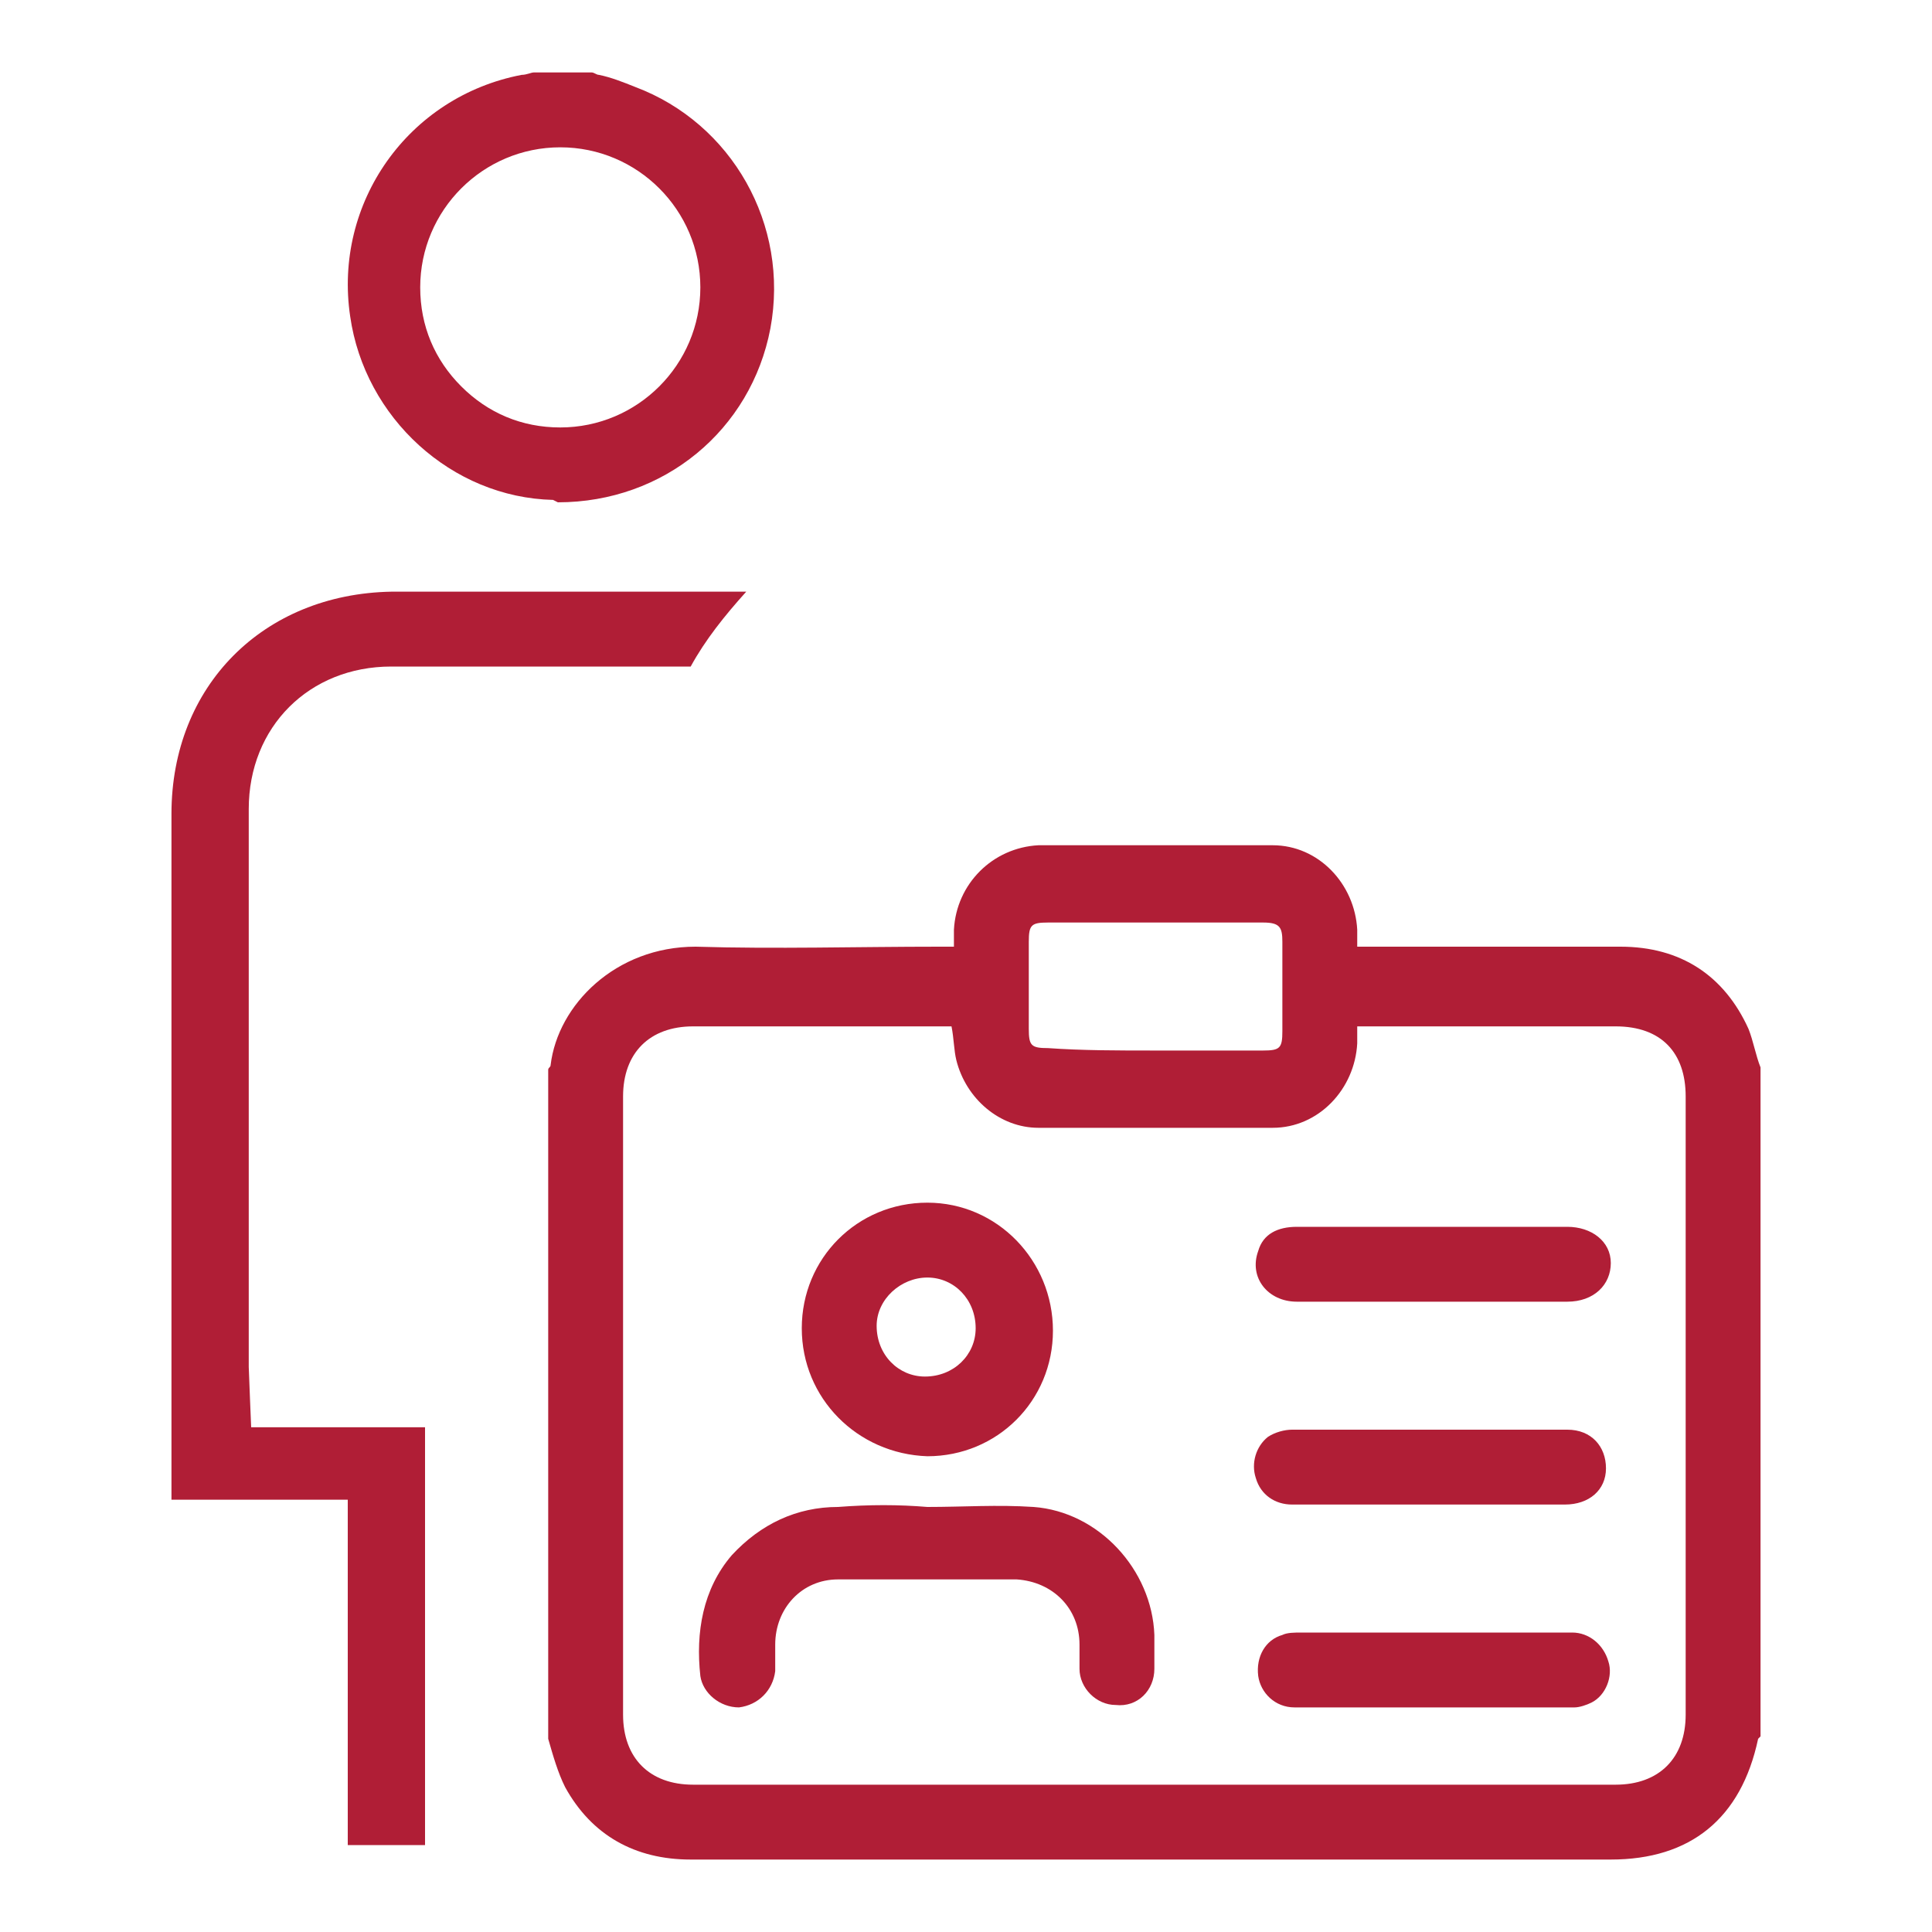 <?xml version="1.0" encoding="utf-8"?>
<!-- Generator: Adobe Illustrator 26.3.1, SVG Export Plug-In . SVG Version: 6.00 Build 0)  -->
<svg version="1.1" id="Layer_1" xmlns="http://www.w3.org/2000/svg" xmlns:xlink="http://www.w3.org/1999/xlink" x="0px" y="0px"
	 viewBox="0 0 80 80" style="enable-background:new 0 0 80 80;" xml:space="preserve">
<style type="text/css">
	.st0{fill:#B01E36;}
</style>
<g>
	<g>
		<path class="st0" d="M22.9,20.7c-4.2-0.1-7.8-3.4-8.4-7.6c-0.7-4.7,2.4-9.1,7.1-10c0.2,0,0.4-0.1,0.5-0.1h2.3l0.1,0
			c0.1,0,0.2,0.1,0.3,0.1c0.5,0.1,1,0.3,1.5,0.5c4,1.5,6.4,5.7,5.6,10c-0.8,4.2-4.4,7.2-8.8,7.2L22.9,20.7z M23.2,6.1
			c-3.2,0-5.8,2.6-5.8,5.8c0,1.6,0.6,3,1.7,4.1c1.1,1.1,2.5,1.7,4.1,1.7c3.2,0,5.8-2.6,5.8-5.8C29,8.7,26.4,6.1,23.2,6.1z"/>
		<path class="st0" d="M14.4,76.3V62.1H7.1V33.7c0-5.3,3.8-9.1,9.1-9.2h14.3c0.1,0,0.3,0,0.4,0c-0.9,1-1.7,2-2.3,3.1
			c-2.2,0-4.4,0-6.6,0c-1.9,0-3.9,0-5.8,0c-3.4,0-5.9,2.5-5.9,5.9c0,5.8,0,11.6,0,17.5v5.3c0,0.1,0,0.2,0,0.3c0,0.1,0.1,2.5,0.1,2.5
			h7.2v17.3H14.4z"/>
	</g>
	<g>
		<path class="st0" d="M22.7,72c0-9.2,0-18.4,0-27.7c0-0.1,0.1-0.1,0.1-0.2c0.3-2.5,2.7-4.9,6-4.9c3.3,0.1,6.7,0,10.1,0
			c0.2,0,0.4,0,0.6,0c0-0.3,0-0.5,0-0.7c0.1-1.9,1.6-3.4,3.5-3.5c3.2,0,6.4,0,9.7,0c1.9,0,3.4,1.6,3.5,3.5c0,0.2,0,0.4,0,0.7
			c0.2,0,0.4,0,0.6,0c3.4,0,6.9,0,10.3,0c2.5,0,4.3,1.2,5.3,3.4c0.2,0.5,0.3,1.1,0.5,1.6c0,9.2,0,18.4,0,27.7c0,0-0.1,0.1-0.1,0.1
			C72.1,75.3,70,77,66.7,77c-6,0-12.1,0-18.1,0c-6.7,0-13.3,0-20,0c-2.3,0-4.1-1-5.2-3C23.1,73.4,22.9,72.7,22.7,72z M56.2,42.5
			c0,0.3,0,0.5,0,0.7c-0.1,1.9-1.6,3.5-3.5,3.5c-3.2,0-6.5,0-9.7,0c-1.6,0-3-1.2-3.4-2.8c-0.1-0.4-0.1-0.9-0.2-1.4
			c-0.2,0-0.3,0-0.5,0c-3.4,0-6.8,0-10.2,0c-1.8,0-2.9,1.1-2.9,2.9c0,8.5,0,17.1,0,25.6c0,1.8,1.1,2.9,2.9,2.9c12.7,0,25.4,0,38.2,0
			c1.8,0,2.9-1.1,2.9-2.9c0-8.5,0-17.1,0-25.6c0-1.8-1-2.9-2.9-2.9c-3.4,0-6.8,0-10.2,0C56.5,42.5,56.4,42.5,56.2,42.5z M47.8,43.5
			c1.5,0,3,0,4.5,0c0.7,0,0.8-0.1,0.8-0.8c0-1.2,0-2.5,0-3.7c0-0.6-0.1-0.8-0.8-0.8c-3,0-5.9,0-8.9,0c-0.7,0-0.8,0.1-0.8,0.8
			c0,1.2,0,2.4,0,3.6c0,0.7,0.1,0.8,0.8,0.8C44.8,43.5,46.3,43.5,47.8,43.5z"/>
		<path class="st0" d="M38.4,62.4c1.5,0,2.9-0.1,4.4,0c2.7,0.2,4.9,2.6,5,5.3c0,0.5,0,0.9,0,1.4c0,0.9-0.7,1.6-1.6,1.5
			c-0.8,0-1.5-0.7-1.5-1.5c0-0.3,0-0.7,0-1c0-1.5-1.1-2.6-2.6-2.7c-2.5,0-4.9,0-7.4,0c-1.5,0-2.6,1.2-2.6,2.7c0,0.4,0,0.7,0,1.1
			c-0.1,0.8-0.7,1.4-1.5,1.5c-0.8,0-1.5-0.6-1.6-1.3c-0.2-1.8,0.1-3.6,1.3-5c1.2-1.3,2.7-2,4.4-2C36,62.3,37.2,62.3,38.4,62.4
			C38.4,62.3,38.4,62.4,38.4,62.4z"/>
		<path class="st0" d="M33.2,55c0-2.9,2.3-5.2,5.2-5.2c2.9,0,5.2,2.4,5.2,5.3c0,2.9-2.3,5.2-5.2,5.2C35.5,60.2,33.2,57.9,33.2,55z
			 M36.3,54.9c0,1.2,0.9,2.1,2,2.1c1.2,0,2.1-0.9,2.1-2c0-1.2-0.9-2.1-2-2.1C37.3,52.9,36.3,53.8,36.3,54.9z"/>
		<path class="st0" d="M59.3,50.8c1.9,0,3.7,0,5.6,0c1,0,1.8,0.6,1.8,1.5c0,0.9-0.7,1.6-1.8,1.6c-3.7,0-7.4,0-11.2,0
			c-1.2,0-2-1-1.6-2.1c0.2-0.7,0.8-1,1.6-1C55.5,50.8,57.4,50.8,59.3,50.8z"/>
		<path class="st0" d="M59.3,62.3c-1.9,0-3.9,0-5.8,0c-0.7,0-1.3-0.4-1.5-1.1c-0.2-0.6,0-1.3,0.5-1.7c0.3-0.2,0.7-0.3,1-0.3
			c3.8,0,7.6,0,11.4,0c1,0,1.6,0.7,1.6,1.6c0,0.9-0.7,1.5-1.7,1.5C63.1,62.3,61.2,62.3,59.3,62.3C59.3,62.3,59.3,62.3,59.3,62.3z"/>
		<path class="st0" d="M59.3,67.6c1.9,0,3.9,0,5.8,0c0.7,0,1.3,0.5,1.5,1.2c0.2,0.6-0.1,1.4-0.7,1.7c-0.2,0.1-0.5,0.2-0.7,0.2
			c-3.9,0-7.7,0-11.6,0c-0.8,0-1.4-0.6-1.5-1.3c-0.1-0.8,0.3-1.5,1-1.7c0.2-0.1,0.5-0.1,0.8-0.1C55.6,67.6,57.5,67.6,59.3,67.6
			C59.3,67.6,59.3,67.6,59.3,67.6z"/>
	</g>
</g>
</svg>
